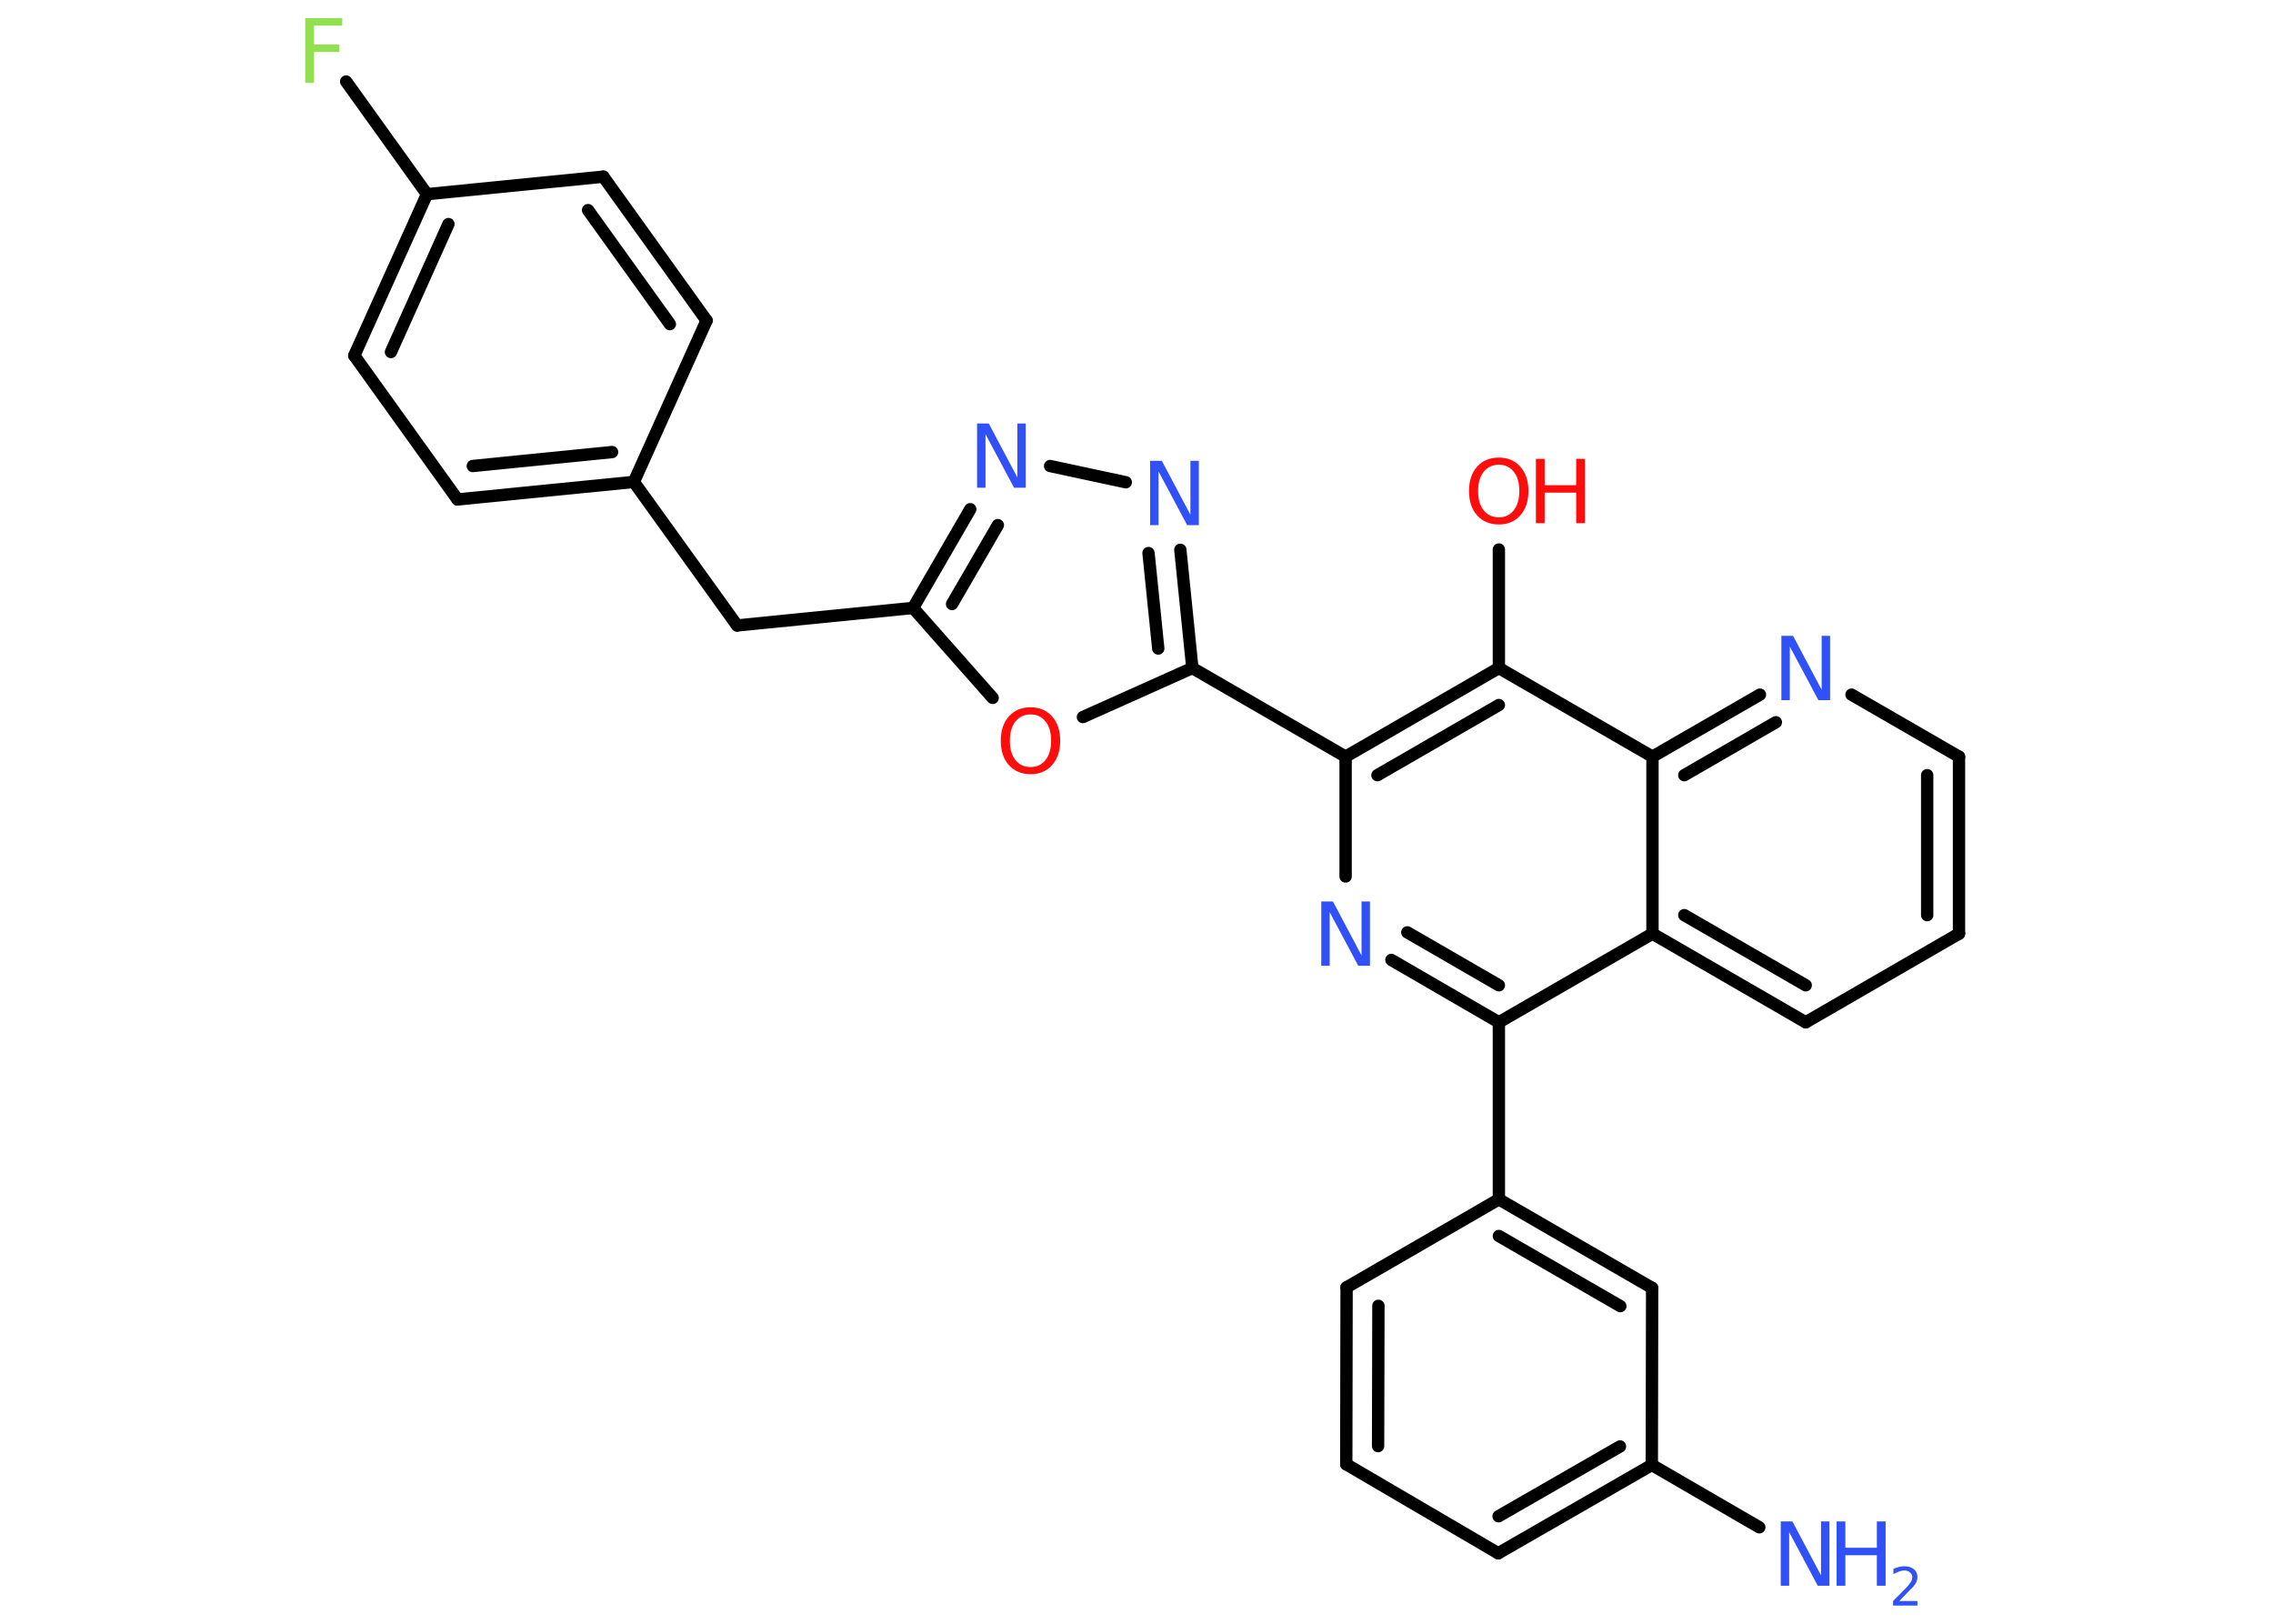<?xml version='1.0' encoding='UTF-8'?>
<!DOCTYPE svg PUBLIC "-//W3C//DTD SVG 1.1//EN" "http://www.w3.org/Graphics/SVG/1.1/DTD/svg11.dtd">
<svg version='1.2' xmlns='http://www.w3.org/2000/svg' xmlns:xlink='http://www.w3.org/1999/xlink' width='70.0mm' height='50.0mm' viewBox='0 0 70.0 50.0'>
  <desc>Generated by the Chemistry Development Kit (http://github.com/cdk)</desc>
  <g stroke-linecap='round' stroke-linejoin='round' stroke='#000000' stroke-width='.38' fill='#3050F8'>
    <rect x='.0' y='.0' width='70.0' height='50.0' fill='#FFFFFF' stroke='none'/>
    <g id='mol1' class='mol'>
      <line id='mol1bnd1' class='bond' x1='54.18' y1='47.03' x2='50.87' y2='45.11'/>
      <g id='mol1bnd2' class='bond'>
        <line x1='46.14' y1='47.83' x2='50.87' y2='45.11'/>
        <line x1='46.15' y1='46.69' x2='49.89' y2='44.54'/>
      </g>
      <line id='mol1bnd3' class='bond' x1='46.14' y1='47.83' x2='41.46' y2='45.09'/>
      <g id='mol1bnd4' class='bond'>
        <line x1='41.47' y1='39.64' x2='41.46' y2='45.09'/>
        <line x1='42.45' y1='40.21' x2='42.44' y2='44.53'/>
      </g>
      <line id='mol1bnd5' class='bond' x1='41.47' y1='39.64' x2='46.16' y2='36.93'/>
      <line id='mol1bnd6' class='bond' x1='46.16' y1='36.93' x2='46.16' y2='31.48'/>
      <g id='mol1bnd7' class='bond'>
        <line x1='42.85' y1='29.56' x2='46.16' y2='31.48'/>
        <line x1='43.34' y1='28.71' x2='46.16' y2='30.34'/>
      </g>
      <line id='mol1bnd8' class='bond' x1='41.44' y1='26.99' x2='41.44' y2='23.3'/>
      <line id='mol1bnd9' class='bond' x1='41.44' y1='23.3' x2='36.72' y2='20.57'/>
      <g id='mol1bnd10' class='bond'>
        <line x1='36.72' y1='20.57' x2='36.35' y2='16.93'/>
        <line x1='35.67' y1='19.97' x2='35.37' y2='17.03'/>
      </g>
      <line id='mol1bnd11' class='bond' x1='34.67' y1='14.85' x2='32.34' y2='14.35'/>
      <g id='mol1bnd12' class='bond'>
        <line x1='29.88' y1='15.68' x2='28.12' y2='18.72'/>
        <line x1='30.73' y1='16.17' x2='29.32' y2='18.6'/>
      </g>
      <line id='mol1bnd13' class='bond' x1='28.12' y1='18.72' x2='22.7' y2='19.26'/>
      <line id='mol1bnd14' class='bond' x1='22.7' y1='19.26' x2='19.52' y2='14.84'/>
      <g id='mol1bnd15' class='bond'>
        <line x1='14.09' y1='15.38' x2='19.52' y2='14.84'/>
        <line x1='14.56' y1='14.35' x2='18.85' y2='13.92'/>
      </g>
      <line id='mol1bnd16' class='bond' x1='14.09' y1='15.38' x2='10.91' y2='10.95'/>
      <g id='mol1bnd17' class='bond'>
        <line x1='13.15' y1='5.98' x2='10.91' y2='10.95'/>
        <line x1='13.81' y1='6.9' x2='12.04' y2='10.84'/>
      </g>
      <line id='mol1bnd18' class='bond' x1='13.15' y1='5.98' x2='10.66' y2='2.51'/>
      <line id='mol1bnd19' class='bond' x1='13.15' y1='5.98' x2='18.58' y2='5.44'/>
      <g id='mol1bnd20' class='bond'>
        <line x1='21.76' y1='9.87' x2='18.58' y2='5.44'/>
        <line x1='20.63' y1='9.98' x2='18.11' y2='6.47'/>
      </g>
      <line id='mol1bnd21' class='bond' x1='19.52' y1='14.84' x2='21.76' y2='9.87'/>
      <line id='mol1bnd22' class='bond' x1='28.12' y1='18.72' x2='30.57' y2='21.49'/>
      <line id='mol1bnd23' class='bond' x1='36.72' y1='20.57' x2='33.35' y2='22.08'/>
      <g id='mol1bnd24' class='bond'>
        <line x1='46.16' y1='20.57' x2='41.44' y2='23.3'/>
        <line x1='46.16' y1='21.71' x2='42.42' y2='23.87'/>
      </g>
      <line id='mol1bnd25' class='bond' x1='46.16' y1='20.57' x2='46.16' y2='16.92'/>
      <line id='mol1bnd26' class='bond' x1='46.16' y1='20.57' x2='50.89' y2='23.3'/>
      <g id='mol1bnd27' class='bond'>
        <line x1='54.2' y1='21.39' x2='50.89' y2='23.3'/>
        <line x1='54.69' y1='22.24' x2='51.87' y2='23.87'/>
      </g>
      <line id='mol1bnd28' class='bond' x1='57.02' y1='21.39' x2='60.33' y2='23.3'/>
      <g id='mol1bnd29' class='bond'>
        <line x1='60.33' y1='28.75' x2='60.33' y2='23.3'/>
        <line x1='59.35' y1='28.18' x2='59.35' y2='23.87'/>
      </g>
      <line id='mol1bnd30' class='bond' x1='60.33' y1='28.75' x2='55.61' y2='31.48'/>
      <g id='mol1bnd31' class='bond'>
        <line x1='50.89' y1='28.75' x2='55.61' y2='31.48'/>
        <line x1='51.87' y1='28.18' x2='55.61' y2='30.34'/>
      </g>
      <line id='mol1bnd32' class='bond' x1='46.16' y1='31.48' x2='50.89' y2='28.75'/>
      <line id='mol1bnd33' class='bond' x1='50.89' y1='23.3' x2='50.89' y2='28.75'/>
      <g id='mol1bnd34' class='bond'>
        <line x1='50.88' y1='39.66' x2='46.16' y2='36.93'/>
        <line x1='49.9' y1='40.22' x2='46.16' y2='38.06'/>
      </g>
      <line id='mol1bnd35' class='bond' x1='50.87' y1='45.11' x2='50.88' y2='39.66'/>
      <g id='mol1atm1' class='atom'>
        <path d='M54.84 46.85h.36l.88 1.66v-1.66h.26v1.98h-.36l-.88 -1.65v1.65h-.26v-1.98z' stroke='none'/>
        <path d='M56.56 46.85h.27v.81h.97v-.81h.27v1.98h-.27v-.94h-.97v.94h-.27v-1.98z' stroke='none'/>
        <path d='M58.49 49.3h.56v.14h-.75v-.14q.09 -.09 .25 -.25q.16 -.16 .2 -.21q.08 -.09 .11 -.15q.03 -.06 .03 -.12q.0 -.1 -.07 -.15q-.07 -.06 -.17 -.06q-.08 .0 -.16 .03q-.08 .03 -.18 .08v-.16q.1 -.04 .18 -.06q.08 -.02 .15 -.02q.19 .0 .3 .09q.11 .09 .11 .25q.0 .07 -.03 .14q-.03 .07 -.1 .15q-.02 .02 -.13 .13q-.11 .11 -.3 .31z' stroke='none'/>
      </g>
      <path id='mol1atm8' class='atom' d='M40.69 27.76h.36l.88 1.66v-1.66h.26v1.98h-.36l-.88 -1.65v1.65h-.26v-1.98z' stroke='none'/>
      <path id='mol1atm11' class='atom' d='M35.42 14.19h.36l.88 1.66v-1.66h.26v1.98h-.36l-.88 -1.65v1.65h-.26v-1.98z' stroke='none'/>
      <path id='mol1atm12' class='atom' d='M30.09 13.04h.36l.88 1.66v-1.66h.26v1.98h-.36l-.88 -1.65v1.65h-.26v-1.98z' stroke='none'/>
      <path id='mol1atm19' class='atom' d='M9.4 .56h1.14v.23h-.87v.58h.78v.23h-.78v.95h-.27v-1.98z' stroke='none' fill='#90E050'/>
      <path id='mol1atm22' class='atom' d='M31.74 22.0q-.29 .0 -.47 .22q-.17 .22 -.17 .59q.0 .38 .17 .59q.17 .22 .47 .22q.29 .0 .46 -.22q.17 -.22 .17 -.59q.0 -.38 -.17 -.59q-.17 -.22 -.46 -.22zM31.74 21.78q.41 .0 .66 .28q.25 .28 .25 .75q.0 .47 -.25 .75q-.25 .28 -.66 .28q-.42 .0 -.67 -.28q-.25 -.28 -.25 -.75q.0 -.47 .25 -.75q.25 -.28 .67 -.28z' stroke='none' fill='#FF0D0D'/>
      <g id='mol1atm24' class='atom'>
        <path d='M46.16 14.31q-.29 .0 -.47 .22q-.17 .22 -.17 .59q.0 .38 .17 .59q.17 .22 .47 .22q.29 .0 .46 -.22q.17 -.22 .17 -.59q.0 -.38 -.17 -.59q-.17 -.22 -.46 -.22zM46.16 14.09q.41 .0 .66 .28q.25 .28 .25 .75q.0 .47 -.25 .75q-.25 .28 -.66 .28q-.42 .0 -.67 -.28q-.25 -.28 -.25 -.75q.0 -.47 .25 -.75q.25 -.28 .67 -.28z' stroke='none' fill='#FF0D0D'/>
        <path d='M47.3 14.13h.27v.81h.97v-.81h.27v1.98h-.27v-.94h-.97v.94h-.27v-1.98z' stroke='none' fill='#FF0D0D'/>
      </g>
      <path id='mol1atm26' class='atom' d='M54.86 19.58h.36l.88 1.66v-1.66h.26v1.98h-.36l-.88 -1.65v1.65h-.26v-1.98z' stroke='none'/>
    </g>
  </g>
</svg>
